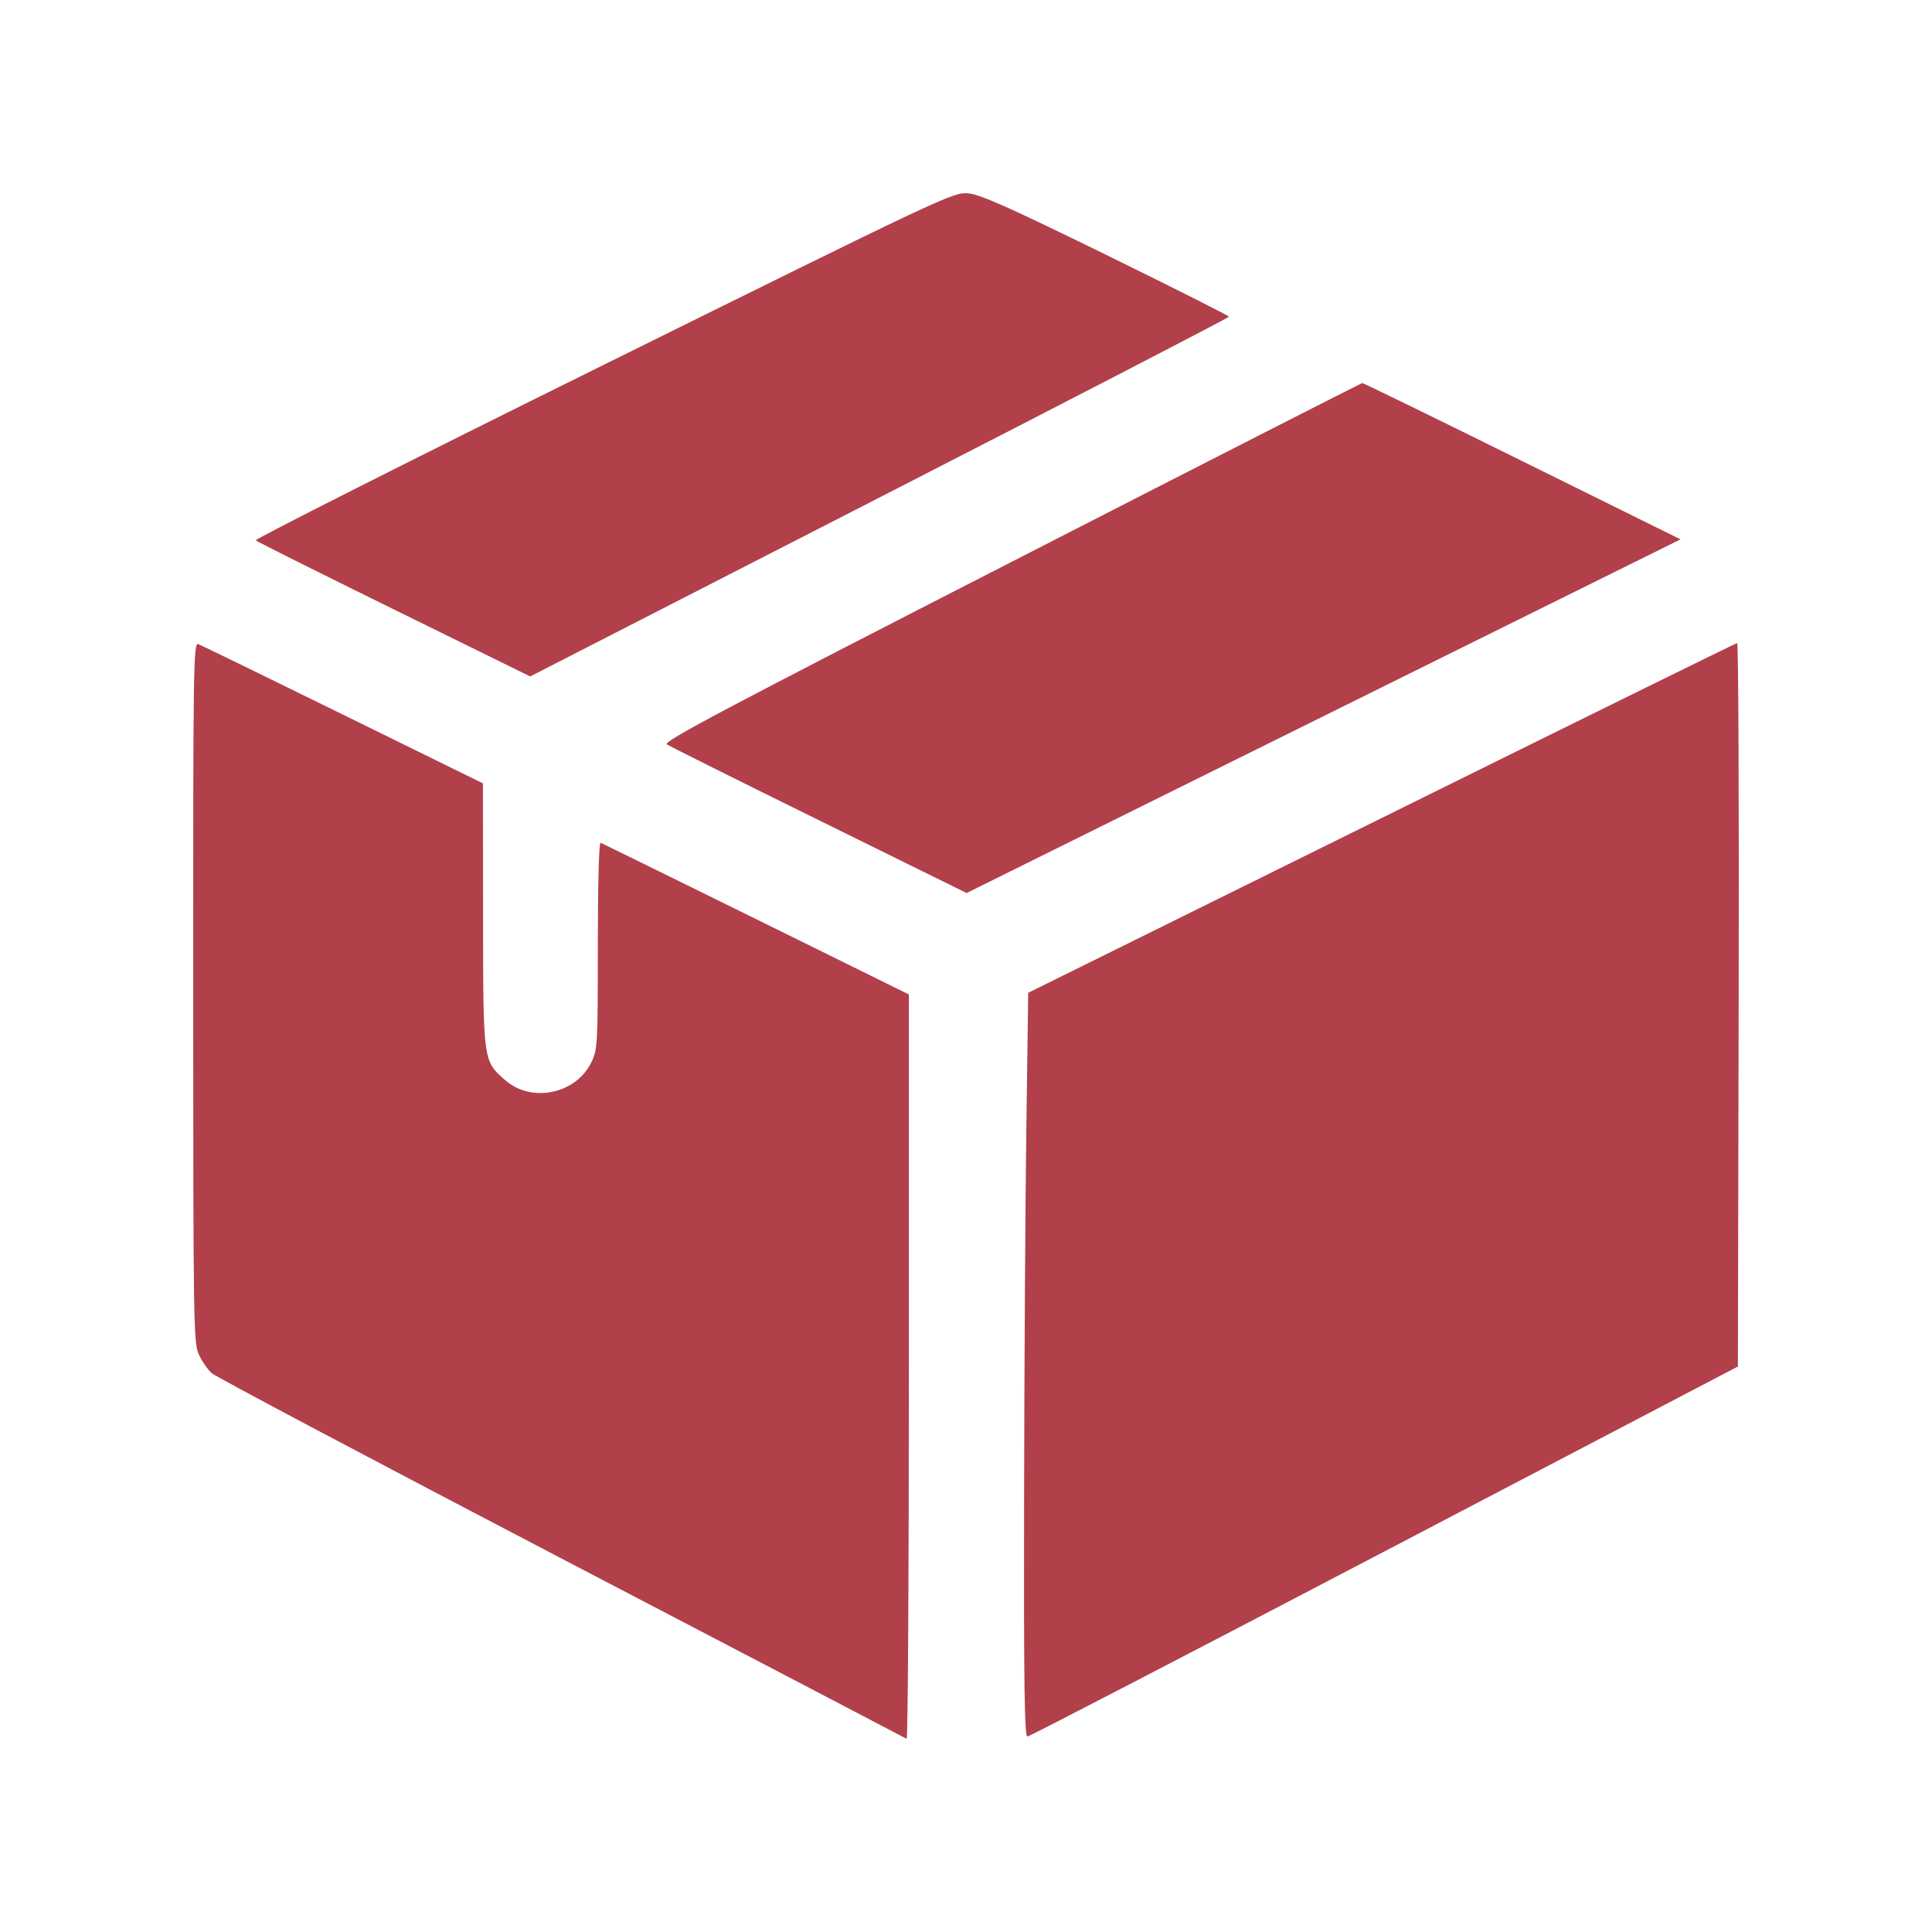 <svg width="30" height="30" viewBox="0 0 30 30" fill="none" xmlns="http://www.w3.org/2000/svg">
<path fill-rule="evenodd" clip-rule="evenodd" d="M9.364 5.67C6.378 7.147 3.951 8.372 3.971 8.391C3.991 8.41 4.958 8.894 6.12 9.465L8.233 10.504L13.659 7.724C16.643 6.195 19.084 4.932 19.083 4.918C19.082 4.903 18.223 4.47 17.172 3.955C15.631 3.201 15.217 3.017 15.028 3.002C14.799 2.984 14.665 3.047 9.364 5.67ZM15.701 8.728C11.243 11.011 10.292 11.515 10.355 11.558C10.398 11.588 11.462 12.119 12.721 12.739L15.01 13.867L18.278 12.247C20.076 11.356 22.57 10.12 23.821 9.501L26.095 8.375L23.639 7.161C22.288 6.493 21.17 5.947 21.154 5.948C21.137 5.949 18.684 7.2 15.701 8.728ZM3 15.409C3.001 20.594 3.005 20.854 3.088 21.033C3.135 21.136 3.225 21.266 3.286 21.322C3.347 21.377 5.793 22.673 8.72 24.201C11.648 25.729 14.059 26.988 14.078 27C14.098 27.012 14.113 24.416 14.113 21.232V15.442L11.741 14.272C10.436 13.629 9.349 13.095 9.326 13.087C9.301 13.078 9.283 13.734 9.283 14.679C9.283 16.222 9.279 16.296 9.184 16.493C8.944 16.988 8.254 17.132 7.844 16.772C7.5 16.47 7.503 16.492 7.501 14.205L7.499 12.164L5.331 11.099C4.139 10.513 3.126 10.02 3.081 10.003C3.003 9.973 2.999 10.25 3 15.409ZM21.453 12.703L15.966 15.416L15.937 17.521C15.921 18.678 15.905 21.277 15.902 23.297C15.897 26.208 15.908 26.968 15.954 26.965C15.986 26.963 18.482 25.669 21.499 24.09L26.986 21.219L26.998 15.6C27.005 12.51 26.994 9.984 26.975 9.985C26.955 9.987 24.47 11.21 21.453 12.703Z" fill="#B1404B"/>
</svg>
